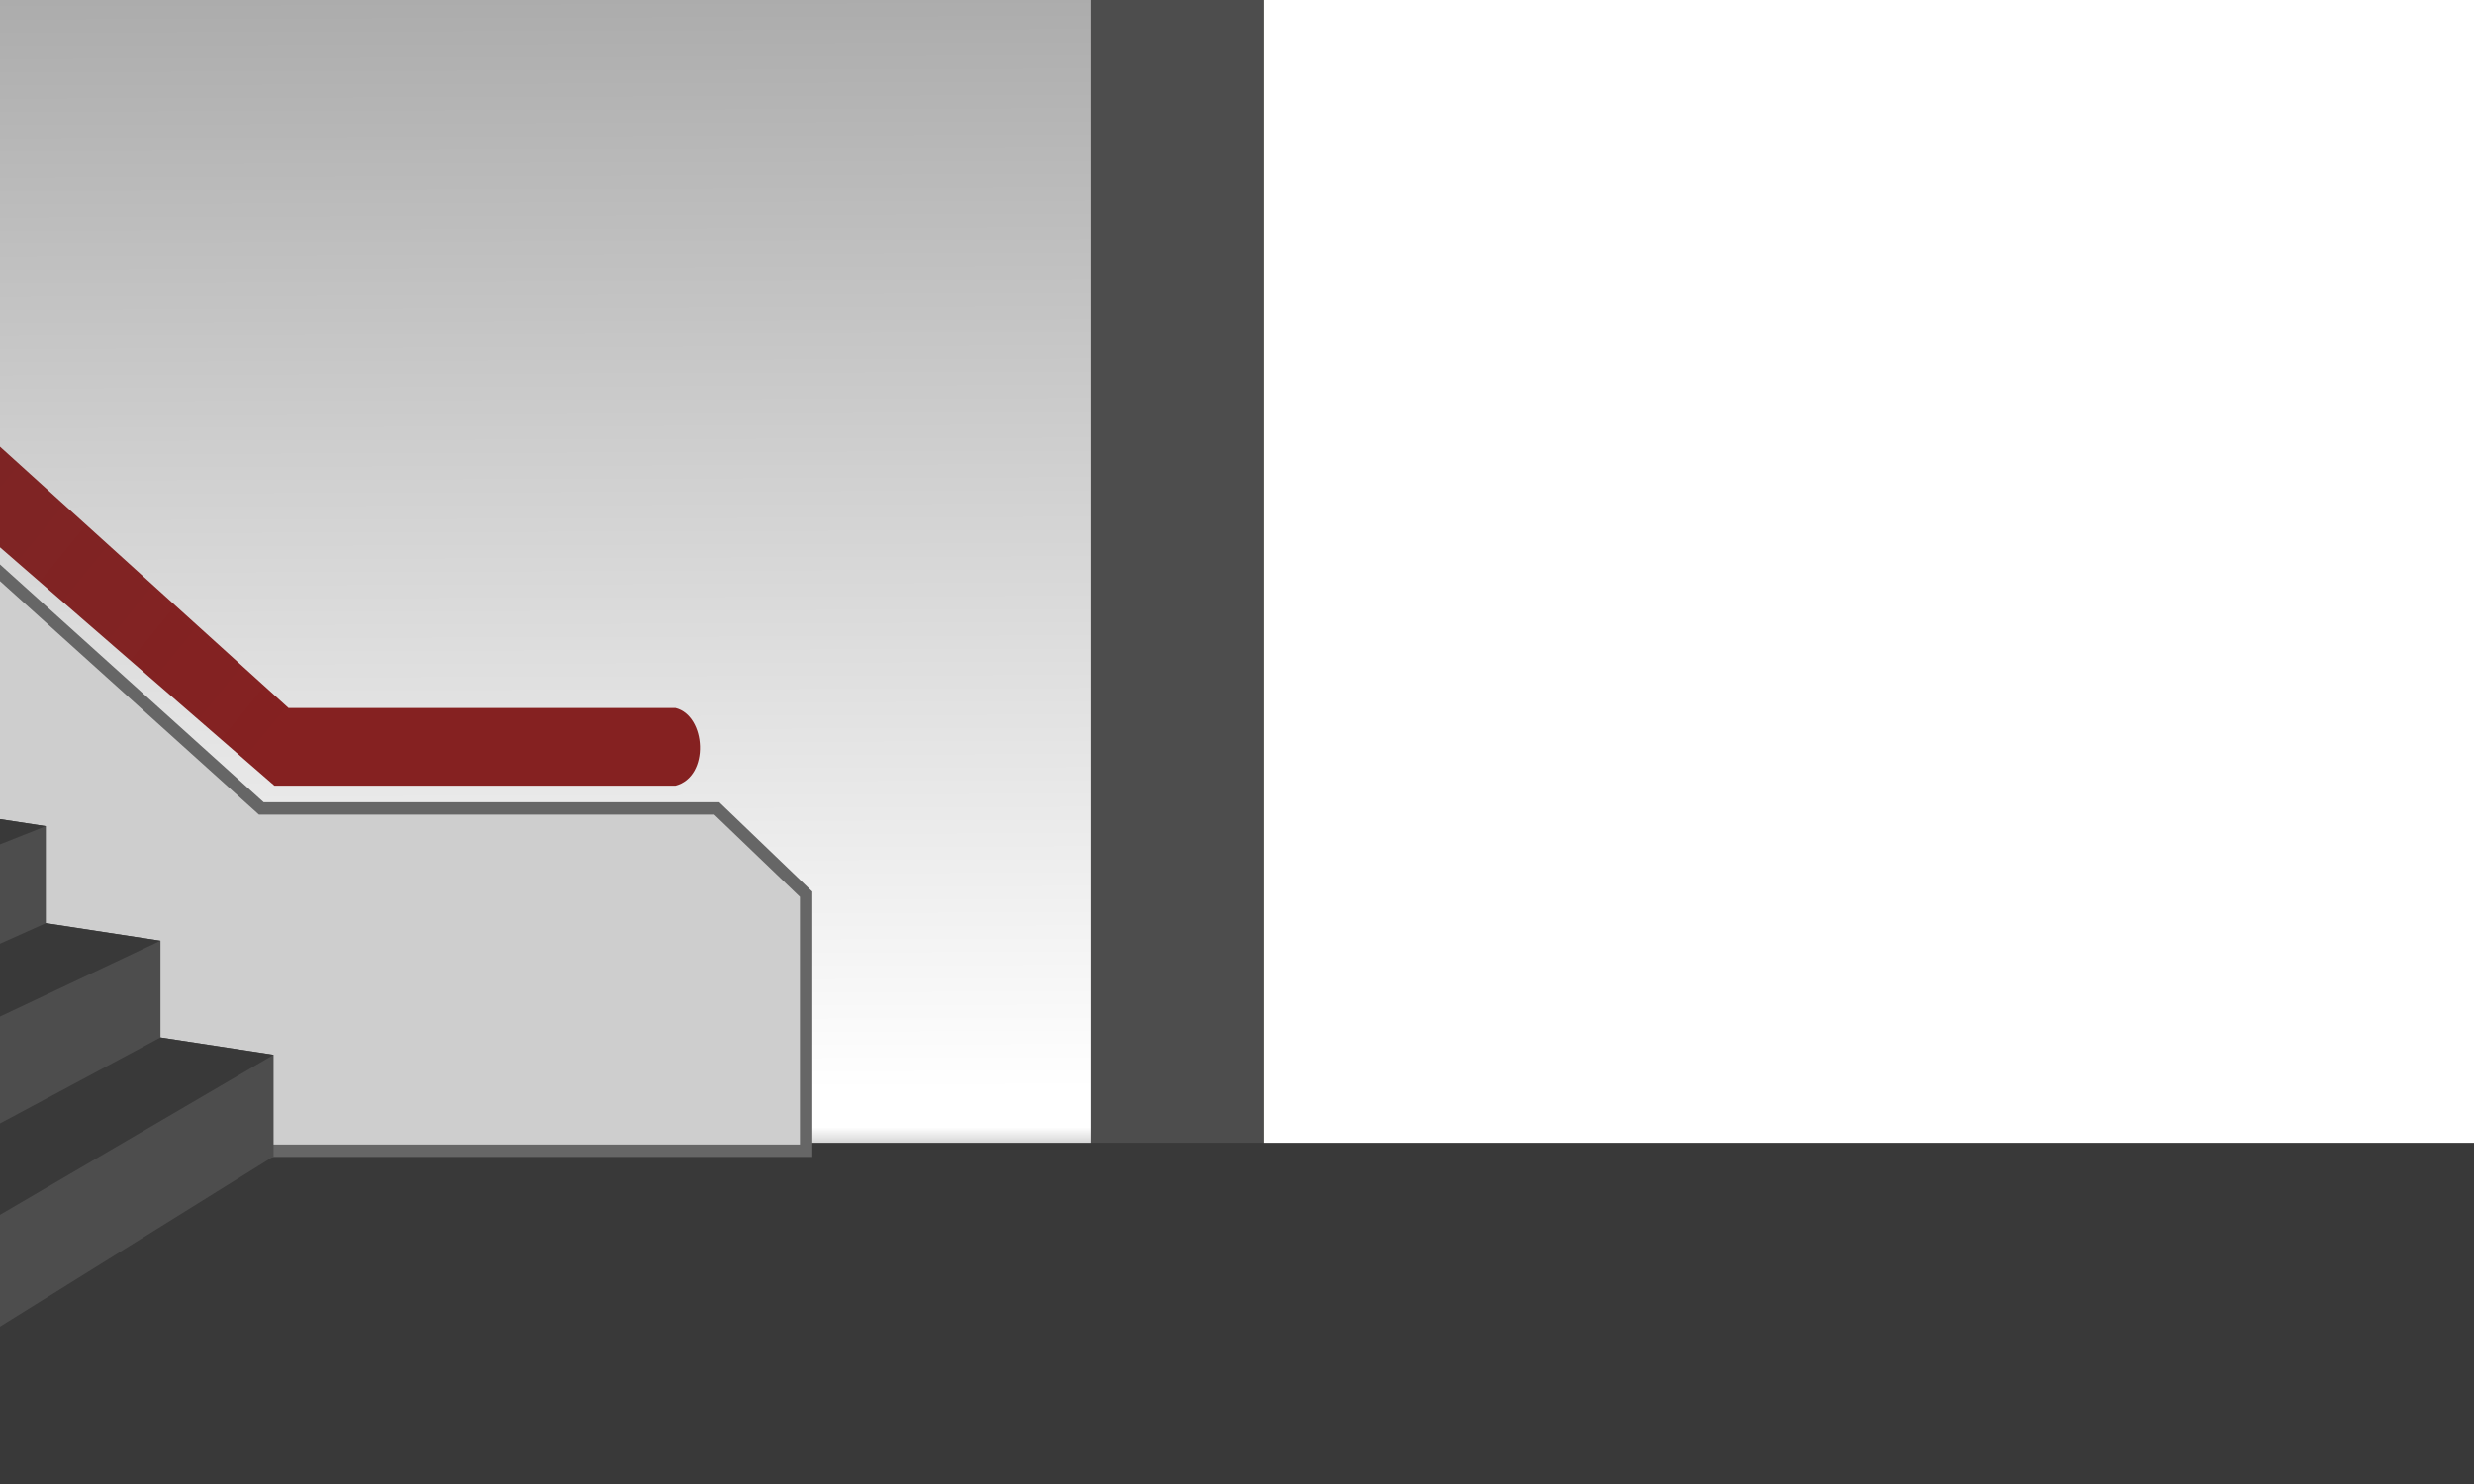 <?xml version="1.0" encoding="UTF-8" standalone="no"?>
<!-- Created with Inkscape (http://www.inkscape.org/) -->

<svg
   xmlns:dc="http://purl.org/dc/elements/1.1/"
   xmlns:cc="http://creativecommons.org/ns#"
   xmlns:rdf="http://www.w3.org/1999/02/22-rdf-syntax-ns#"
   xmlns:svg="http://www.w3.org/2000/svg"
   xmlns="http://www.w3.org/2000/svg"
   xmlns:xlink="http://www.w3.org/1999/xlink"
   xmlns:sodipodi="http://sodipodi.sourceforge.net/DTD/sodipodi-0.dtd"
   xmlns:inkscape="http://www.inkscape.org/namespaces/inkscape"
   width="1000"
   height="600"
   id="svg3054"
   version="1.1"
   inkscape:version="0.48.0 r9654"
   sodipodi:docname="city-subway.svg"
   inkscape:export-filename="C:\Users\Jake\Documents\FlashDevelop\HumphreyRemastered\lib\art\backgrounds\city-subway.png"
   inkscape:export-xdpi="90"
   inkscape:export-ydpi="90">
  <defs
     id="defs3056">
    <linearGradient
       inkscape:collect="always"
       id="linearGradient3887">
      <stop
         style="stop-color:#000000;stop-opacity:1;"
         offset="0"
         id="stop3889" />
      <stop
         style="stop-color:#000000;stop-opacity:0;"
         offset="1"
         id="stop3891" />
    </linearGradient>
    <linearGradient
       inkscape:collect="always"
       id="linearGradient4248">
      <stop
         style="stop-color:#f8cd81;stop-opacity:1;"
         offset="0"
         id="stop4250" />
      <stop
         style="stop-color:#f8cd81;stop-opacity:0;"
         offset="1"
         id="stop4252" />
    </linearGradient>
    <linearGradient
       inkscape:collect="always"
       id="linearGradient4215">
      <stop
         style="stop-color:#852121;stop-opacity:1"
         offset="0"
         id="stop4217" />
      <stop
         style="stop-color:#772828;stop-opacity:1"
         offset="1"
         id="stop4219" />
    </linearGradient>
    <linearGradient
       id="linearGradient4072"
       inkscape:collect="always">
      <stop
         id="stop4074"
         offset="0"
         style="stop-color:#ffffff;stop-opacity:1" />
      <stop
         id="stop4076"
         offset="1"
         style="stop-color:#333333;stop-opacity:1" />
    </linearGradient>
    <linearGradient
       inkscape:collect="always"
       xlink:href="#linearGradient4072"
       id="linearGradient4070"
       gradientUnits="userSpaceOnUse"
       x1="760.516"
       y1="473.116"
       x2="762.341"
       y2="1015.681"
       gradientTransform="matrix(-1,0,0,-1.038,1002.631,1385.367)" />
    <linearGradient
       inkscape:collect="always"
       xlink:href="#linearGradient3030"
       id="linearGradient3036"
       x1="114.286"
       y1="624.505"
       x2="197.143"
       y2="688.076"
       gradientUnits="userSpaceOnUse"
       gradientTransform="matrix(-0.917,0,0,0.917,658.33,66.432)" />
    <linearGradient
       inkscape:collect="always"
       id="linearGradient3030">
      <stop
         style="stop-color:#812929;stop-opacity:1"
         offset="0"
         id="stop3032" />
      <stop
         style="stop-color:#5a2626;stop-opacity:1"
         offset="1"
         id="stop3034" />
    </linearGradient>
    <linearGradient
       inkscape:collect="always"
       xlink:href="#linearGradient4215"
       id="linearGradient4221"
       x1="872.772"
       y1="772.55"
       x2="1136.422"
       y2="558.398"
       gradientUnits="userSpaceOnUse"
       gradientTransform="matrix(-1,0,0,1,992.529,-20.244)" />
    <linearGradient
       inkscape:collect="always"
       xlink:href="#linearGradient3030-8"
       id="linearGradient3036-2"
       x1="114.286"
       y1="624.505"
       x2="197.143"
       y2="688.076"
       gradientUnits="userSpaceOnUse"
       gradientTransform="matrix(-0.917,0,0,0.917,658.33,66.432)" />
    <linearGradient
       inkscape:collect="always"
       id="linearGradient3030-8">
      <stop
         style="stop-color:#812929;stop-opacity:1"
         offset="0"
         id="stop3032-6" />
      <stop
         style="stop-color:#5a2626;stop-opacity:1"
         offset="1"
         id="stop3034-6" />
    </linearGradient>
    <linearGradient
       y2="688.076"
       x2="197.143"
       y1="624.505"
       x1="114.286"
       gradientTransform="matrix(-0.917,0,0,0.917,1651.337,493.733)"
       gradientUnits="userSpaceOnUse"
       id="linearGradient4188-0"
       xlink:href="#linearGradient3030-8"
       inkscape:collect="always" />
    <linearGradient
       inkscape:collect="always"
       xlink:href="#linearGradient4248"
       id="linearGradient4254"
       x1="1104.687"
       y1="942.467"
       x2="157.223"
       y2="990.955"
       gradientUnits="userSpaceOnUse" />
    <linearGradient
       inkscape:collect="always"
       xlink:href="#linearGradient3887"
       id="linearGradient3893"
       x1="598.669"
       y1="912.044"
       x2="598.669"
       y2="905.756"
       gradientUnits="userSpaceOnUse"
       gradientTransform="translate(0,2.317)" />
    <filter
       inkscape:collect="always"
       id="filter3899"
       x="-0.014"
       width="1.028"
       y="-0.16"
       height="1.319">
      <feGaussianBlur
         inkscape:collect="always"
         stdDeviation="3.026"
         id="feGaussianBlur3901" />
    </filter>
  </defs>
  <sodipodi:namedview
     id="base"
     pagecolor="#ffffff"
     bordercolor="#666666"
     borderopacity="1.0"
     inkscape:pageopacity="0.0"
     inkscape:pageshadow="2"
     inkscape:zoom="0.37771287"
     inkscape:cx="934.57749"
     inkscape:cy="324.76922"
     inkscape:document-units="px"
     inkscape:current-layer="layer1"
     showgrid="false"
     showguides="true"
     inkscape:guide-bbox="true"
     inkscape:window-width="1440"
     inkscape:window-height="838"
     inkscape:window-x="-8"
     inkscape:window-y="-8"
     inkscape:window-maximized="1" />
  <g
     inkscape:label="Layer 1"
     inkscape:groupmode="layer"
     id="layer1"
     transform="translate(0,-452.362)">
    <path
       sodipodi:nodetypes="ccccc"
       inkscape:connector-curvature="0"
       id="path3028"
       d="m -4.936,422.114 511.328,10.537 0,481.716 -511.328,13.595 z"
       style="color:#000000;fill:#ffffff;fill-opacity:1;fill-rule:nonzero;stroke:none;stroke-width:1;marker:none;visibility:visible;display:inline;overflow:visible;enable-background:accumulate" />
    <path
       style="opacity:0.518;color:#000000;fill:url(#linearGradient4070);fill-opacity:1;fill-rule:nonzero;stroke:none;stroke-width:1;marker:none;visibility:visible;display:inline;overflow:visible;enable-background:accumulate"
       d="m -4.936,927.962 511.328,-10.537 0,-481.716 -511.328,-13.596 z"
       id="path4068"
       inkscape:connector-curvature="0"
       sodipodi:nodetypes="ccccc" />
    <path
       sodipodi:nodetypes="ccccc"
       inkscape:connector-curvature="0"
       id="path3885"
       d="m 1015.648,930.279 -511.328,-10.537 0,-21.38 511.328,-13.596 z"
       style="opacity:0.394;color:#000000;fill:url(#linearGradient3893);fill-opacity:1;fill-rule:nonzero;stroke:none;stroke-width:1;marker:none;visibility:visible;display:inline;overflow:visible;filter:url(#filter3899);enable-background:accumulate"
       transform="matrix(-1,0,0,1,1010.712,0)" />
    <path
       style="color:#000000;fill:#574f41;fill-opacity:1;fill-rule:nonzero;stroke:none;stroke-width:1;marker:none;visibility:visible;display:inline;overflow:visible;enable-background:accumulate"
       d="m 440.778,423.504 69.9,10.656 0,487.195 -69.9,13.75 z"
       id="path3965"
       inkscape:connector-curvature="0"
       sodipodi:nodetypes="ccccc" />
    <path
       sodipodi:nodetypes="ccccc"
       inkscape:connector-curvature="0"
       id="path4078"
       d="m 440.778,423.504 69.9,10.656 0,487.195 -69.9,13.75 z"
       style="color:#000000;fill:#4d4d4d;fill-opacity:1;fill-rule:nonzero;stroke:none;stroke-width:1;marker:none;visibility:visible;display:inline;overflow:visible;enable-background:accumulate" />
    <path
       style="color:#000000;fill:#393939;fill-opacity:1;fill-rule:nonzero;stroke:none;stroke-width:5;marker:none;visibility:visible;display:inline;overflow:visible;enable-background:accumulate"
       d="m 1021.465,914.424 -1048.049,0 -70,154.037 1188.049,0 z"
       id="rect3140"
       inkscape:connector-curvature="0"
       sodipodi:nodetypes="ccccc" />
    <path
       style="color:#000000;fill:#cecece;fill-opacity:1;fill-rule:nonzero;stroke:#666666;stroke-width:5;stroke-linecap:butt;stroke-linejoin:miter;stroke-miterlimit:4;stroke-opacity:1;stroke-dashoffset:0;marker:none;visibility:visible;display:inline;overflow:visible;enable-background:accumulate"
       d="m 289.729,779.219 -184.108,0 -181.827,-164 0,138.396 181.827,164 220.213,0 0,-103.708 z"
       id="rect3911"
       inkscape:connector-curvature="0"
       sodipodi:nodetypes="cccccccc" />
    <g
       id="g4036"
       transform="matrix(-1,0,0,1,1002.631,-33.706)">
      <path
         sodipodi:nodetypes="ccccccccccccccccccc"
         inkscape:connector-curvature="0"
         id="path4012"
         d="m 1033.407,773.416 0,39.116 -49.307,7.561 0,39.225 -46.329,7.104 0,39.116 -45.714,7.01 0,41.06 122.076,75.996 0,-45.631 69.99,0.005 -0.033,-48.396 54.443,-7.109 -0.033,-47.077 49.34,-7.566 -0.033,-52.682 45.341,-6.953 -148.922,-48.575 z"
         style="color:#000000;fill:#4d4d4d;fill-opacity:1;fill-rule:nonzero;stroke:none;stroke-width:5;marker:none;visibility:visible;display:inline;overflow:visible;enable-background:accumulate" />
      <path
         style="color:#000000;fill:#393939;fill-opacity:1;fill-rule:nonzero;stroke:none;stroke-width:5;marker:none;visibility:visible;display:inline;overflow:visible;enable-background:accumulate"
         d="m 937.771,905.538 -45.714,7.01 122.076,71.426 69.99,0.005 z"
         id="path4016"
         inkscape:connector-curvature="0"
         sodipodi:nodetypes="ccccc" />
      <path
         style="color:#000000;fill:#393939;fill-opacity:1;fill-rule:nonzero;stroke:none;stroke-width:5;marker:none;visibility:visible;display:inline;overflow:visible;enable-background:accumulate"
         d="m 984.1,859.318 -46.329,7.104 146.32,69.16 54.443,-7.109 z"
         id="path4018"
         inkscape:connector-curvature="0"
         sodipodi:nodetypes="ccccc" />
      <path
         style="color:#000000;fill:#393939;fill-opacity:1;fill-rule:nonzero;stroke:none;stroke-width:5;marker:none;visibility:visible;display:inline;overflow:visible;enable-background:accumulate"
         d="m 1033.407,812.532 -49.307,7.561 154.402,61.303 49.34,-7.566 z"
         id="path4020"
         inkscape:connector-curvature="0"
         sodipodi:nodetypes="ccccc" />
      <path
         style="color:#000000;fill:#393939;fill-opacity:1;fill-rule:nonzero;stroke:none;stroke-width:5;marker:none;visibility:visible;display:inline;overflow:visible;enable-background:accumulate"
         d="m 1033.407,773.416 154.402,47.731 45.341,-6.953 -148.922,-48.575 z"
         id="path4022"
         inkscape:connector-curvature="0"
         sodipodi:nodetypes="ccccc" />
    </g>
    <path
       id="path4043"
       d="m 273.053,738.614 c 12.37,3.026 13.972,27.729 0,31.402 l -162.132,0 -246.016,-213.714 0,-45.688 251.731,228 z"
       style="color:#000000;fill:url(#linearGradient4221);fill-opacity:1;fill-rule:nonzero;stroke:none;stroke-width:2;marker:none;visibility:visible;display:inline;overflow:visible;enable-background:accumulate"
       inkscape:connector-curvature="0"
       sodipodi:nodetypes="ccccccc" />
  </g>
</svg>
